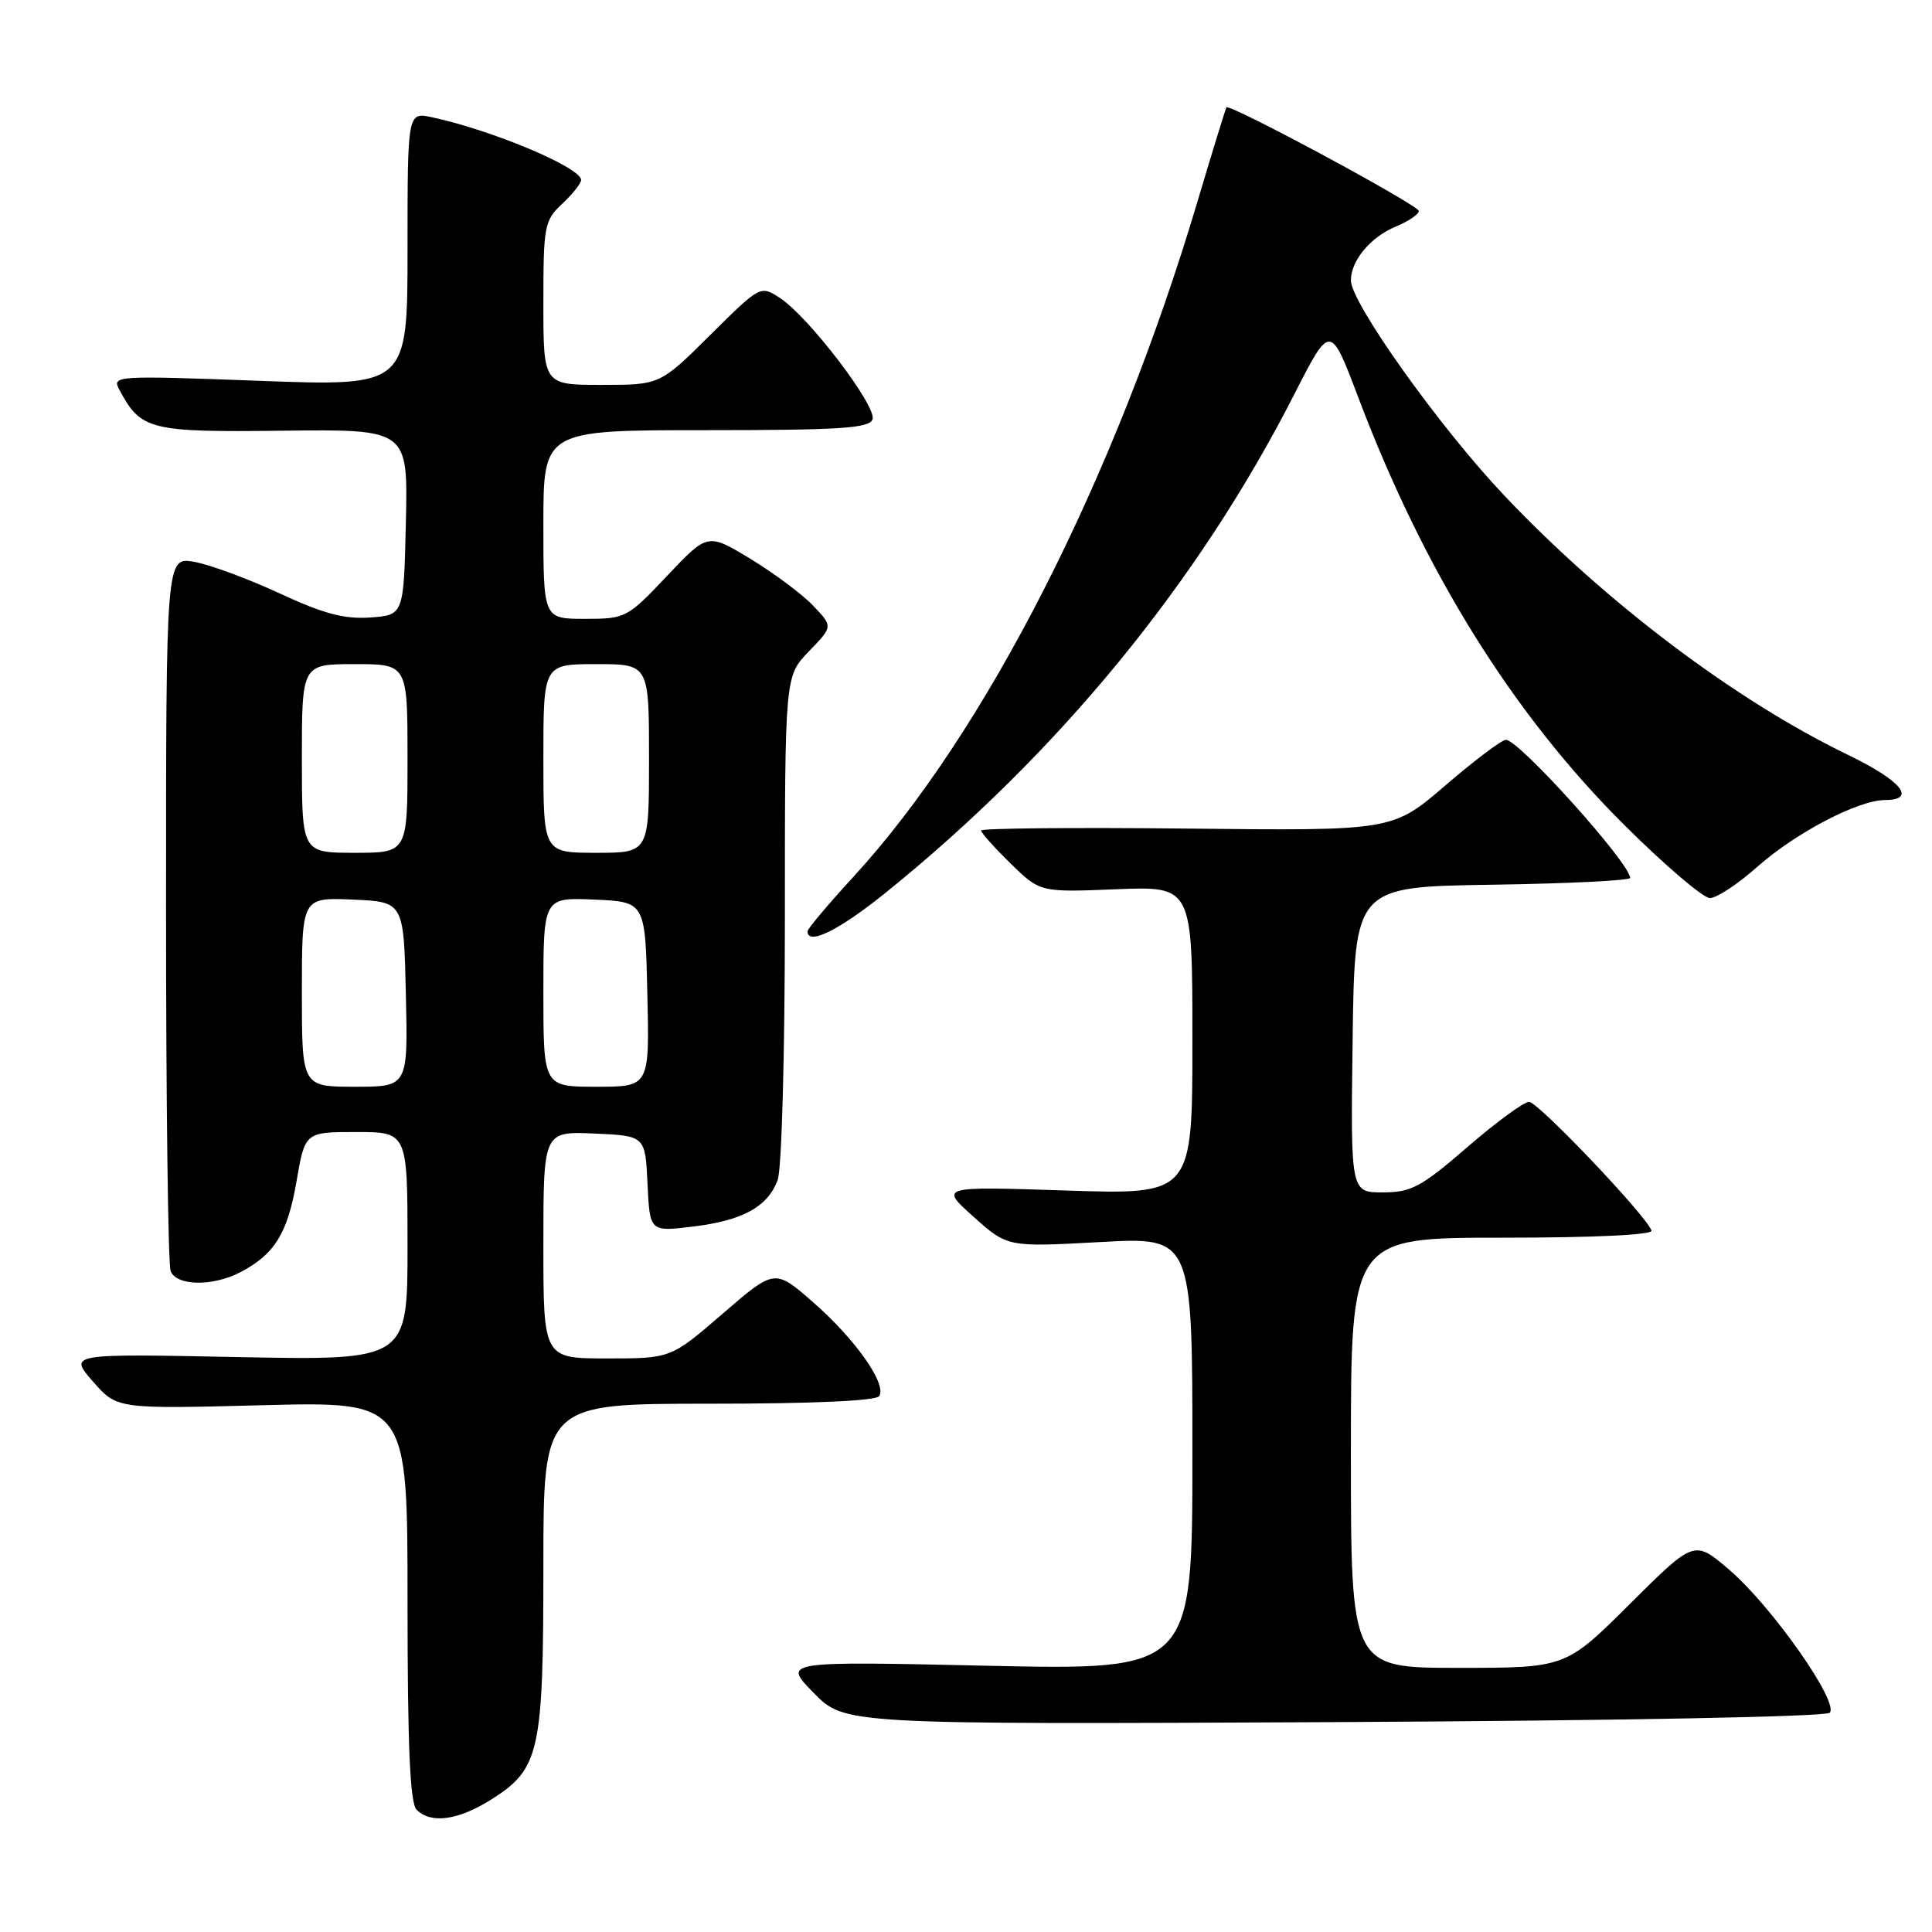 <?xml version="1.0" encoding="UTF-8" standalone="no"?>
<!DOCTYPE svg PUBLIC "-//W3C//DTD SVG 1.1//EN" "http://www.w3.org/Graphics/SVG/1.1/DTD/svg11.dtd" >
<svg xmlns="http://www.w3.org/2000/svg" xmlns:xlink="http://www.w3.org/1999/xlink" version="1.1" viewBox="0 0 256 256">
 <g >
 <path fill="currentColor"
d=" M 65.10 238.44 C 71.51 234.39 72.00 232.20 72.00 207.53 C 72.00 186.00 72.00 186.00 93.94 186.00 C 107.75 186.00 116.12 185.62 116.51 184.98 C 117.51 183.37 113.32 177.43 107.76 172.57 C 102.66 168.11 102.66 168.11 95.77 174.06 C 88.89 180.00 88.89 180.00 80.44 180.00 C 72.00 180.00 72.00 180.00 72.00 164.95 C 72.00 149.91 72.00 149.91 78.75 150.20 C 85.50 150.50 85.50 150.50 85.80 156.86 C 86.10 163.22 86.10 163.22 91.80 162.53 C 98.40 161.73 101.70 159.93 103.04 156.38 C 103.58 154.97 104.00 139.74 104.00 121.73 C 104.00 89.60 104.00 89.60 107.19 86.30 C 110.38 83.01 110.38 83.01 107.73 80.24 C 106.27 78.71 102.53 75.93 99.42 74.04 C 93.77 70.62 93.77 70.62 88.39 76.31 C 83.11 81.89 82.89 82.00 77.50 82.00 C 72.00 82.00 72.00 82.00 72.00 69.50 C 72.00 57.00 72.00 57.00 93.53 57.00 C 111.23 57.00 115.16 56.75 115.61 55.58 C 116.25 53.90 107.20 42.02 103.38 39.51 C 100.76 37.79 100.76 37.79 94.10 44.40 C 87.45 51.00 87.45 51.00 79.72 51.00 C 72.00 51.00 72.00 51.00 72.00 40.17 C 72.00 29.92 72.13 29.22 74.50 27.00 C 75.88 25.71 77.00 24.29 77.00 23.85 C 77.00 22.20 65.19 17.24 57.25 15.54 C 54.00 14.84 54.00 14.84 54.00 33.02 C 54.00 51.19 54.00 51.19 34.39 50.46 C 15.33 49.75 14.81 49.78 15.80 51.62 C 18.68 57.00 19.78 57.28 37.51 57.07 C 54.06 56.88 54.06 56.88 53.78 69.19 C 53.50 81.50 53.50 81.50 49.06 81.82 C 45.63 82.06 42.88 81.33 37.06 78.63 C 32.90 76.70 27.81 74.82 25.75 74.45 C 22.00 73.78 22.00 73.78 22.00 120.31 C 22.00 145.90 22.27 167.55 22.61 168.42 C 23.37 170.40 28.14 170.49 31.80 168.60 C 36.36 166.24 38.10 163.45 39.28 156.59 C 40.41 150.00 40.41 150.00 47.20 150.00 C 54.00 150.00 54.00 150.00 54.00 165.13 C 54.00 180.26 54.00 180.26 31.55 179.82 C 9.11 179.37 9.11 179.37 12.30 183.04 C 15.50 186.70 15.50 186.70 34.75 186.20 C 54.00 185.70 54.00 185.70 54.00 212.15 C 54.00 231.39 54.33 238.93 55.20 239.80 C 57.10 241.70 60.71 241.21 65.10 238.44 Z  M 242.44 226.95 C 243.77 225.64 234.76 212.81 229.12 207.99 C 224.50 204.04 224.50 204.04 215.98 212.52 C 207.46 221.00 207.46 221.00 193.23 221.00 C 179.00 221.00 179.00 221.00 179.00 192.50 C 179.00 164.00 179.00 164.00 199.08 164.00 C 211.29 164.00 219.04 163.63 218.83 163.05 C 218.13 161.06 203.80 146.00 202.61 146.00 C 201.92 146.00 198.24 148.70 194.43 152.00 C 188.30 157.30 187.01 157.99 183.23 158.00 C 178.96 158.00 178.96 158.00 179.23 137.75 C 179.50 117.50 179.50 117.50 197.75 117.23 C 207.79 117.08 216.00 116.67 216.00 116.33 C 216.00 114.40 201.23 97.98 199.54 98.03 C 198.97 98.05 195.35 100.77 191.51 104.08 C 184.52 110.09 184.52 110.09 157.26 109.79 C 142.27 109.63 130.00 109.75 130.00 110.05 C 130.00 110.35 131.76 112.31 133.91 114.42 C 137.83 118.24 137.83 118.24 147.91 117.83 C 158.00 117.43 158.00 117.43 158.00 137.86 C 158.00 158.30 158.00 158.30 141.25 157.75 C 124.50 157.20 124.50 157.20 129.00 161.23 C 133.50 165.25 133.50 165.25 145.75 164.58 C 158.00 163.90 158.00 163.90 158.00 192.61 C 158.00 221.31 158.00 221.31 130.85 220.72 C 103.70 220.12 103.70 220.12 107.81 224.31 C 111.92 228.50 111.92 228.50 176.71 228.19 C 214.40 228.00 241.89 227.48 242.44 226.95 Z  M 117.39 118.26 C 140.30 99.75 158.77 77.22 171.53 52.19 C 176.28 42.88 176.28 42.88 179.99 52.69 C 188.72 75.75 200.40 94.54 215.16 109.25 C 220.54 114.61 225.68 119.00 226.57 119.00 C 227.46 119.00 230.29 117.14 232.85 114.86 C 237.92 110.36 246.19 106.03 249.75 106.01 C 254.05 105.99 251.96 103.45 244.80 99.99 C 229.86 92.75 212.72 79.81 199.28 65.61 C 190.77 56.63 179.00 40.11 179.00 37.16 C 179.00 34.52 181.60 31.41 184.96 30.02 C 186.63 29.32 188.00 28.40 188.00 27.96 C 188.00 27.19 162.91 13.68 162.51 14.23 C 162.40 14.38 160.64 20.09 158.61 26.91 C 147.69 63.54 130.56 97.15 113.11 116.15 C 109.75 119.81 107.00 123.08 107.00 123.40 C 107.00 125.34 111.18 123.27 117.39 118.26 Z  M 40.00 131.45 C 40.00 118.91 40.00 118.91 46.75 119.20 C 53.50 119.50 53.50 119.50 53.78 131.75 C 54.06 144.00 54.06 144.00 47.03 144.00 C 40.00 144.00 40.00 144.00 40.00 131.45 Z  M 72.00 131.45 C 72.00 118.91 72.00 118.91 78.75 119.20 C 85.50 119.50 85.50 119.50 85.78 131.75 C 86.06 144.00 86.06 144.00 79.03 144.00 C 72.00 144.00 72.00 144.00 72.00 131.45 Z  M 40.00 100.50 C 40.00 88.00 40.00 88.00 47.00 88.00 C 54.00 88.00 54.00 88.00 54.00 100.50 C 54.00 113.00 54.00 113.00 47.00 113.00 C 40.00 113.00 40.00 113.00 40.00 100.50 Z  M 72.00 100.50 C 72.00 88.00 72.00 88.00 79.00 88.00 C 86.00 88.00 86.00 88.00 86.00 100.50 C 86.00 113.00 86.00 113.00 79.00 113.00 C 72.00 113.00 72.00 113.00 72.00 100.50 Z "/>
</g>
</svg>